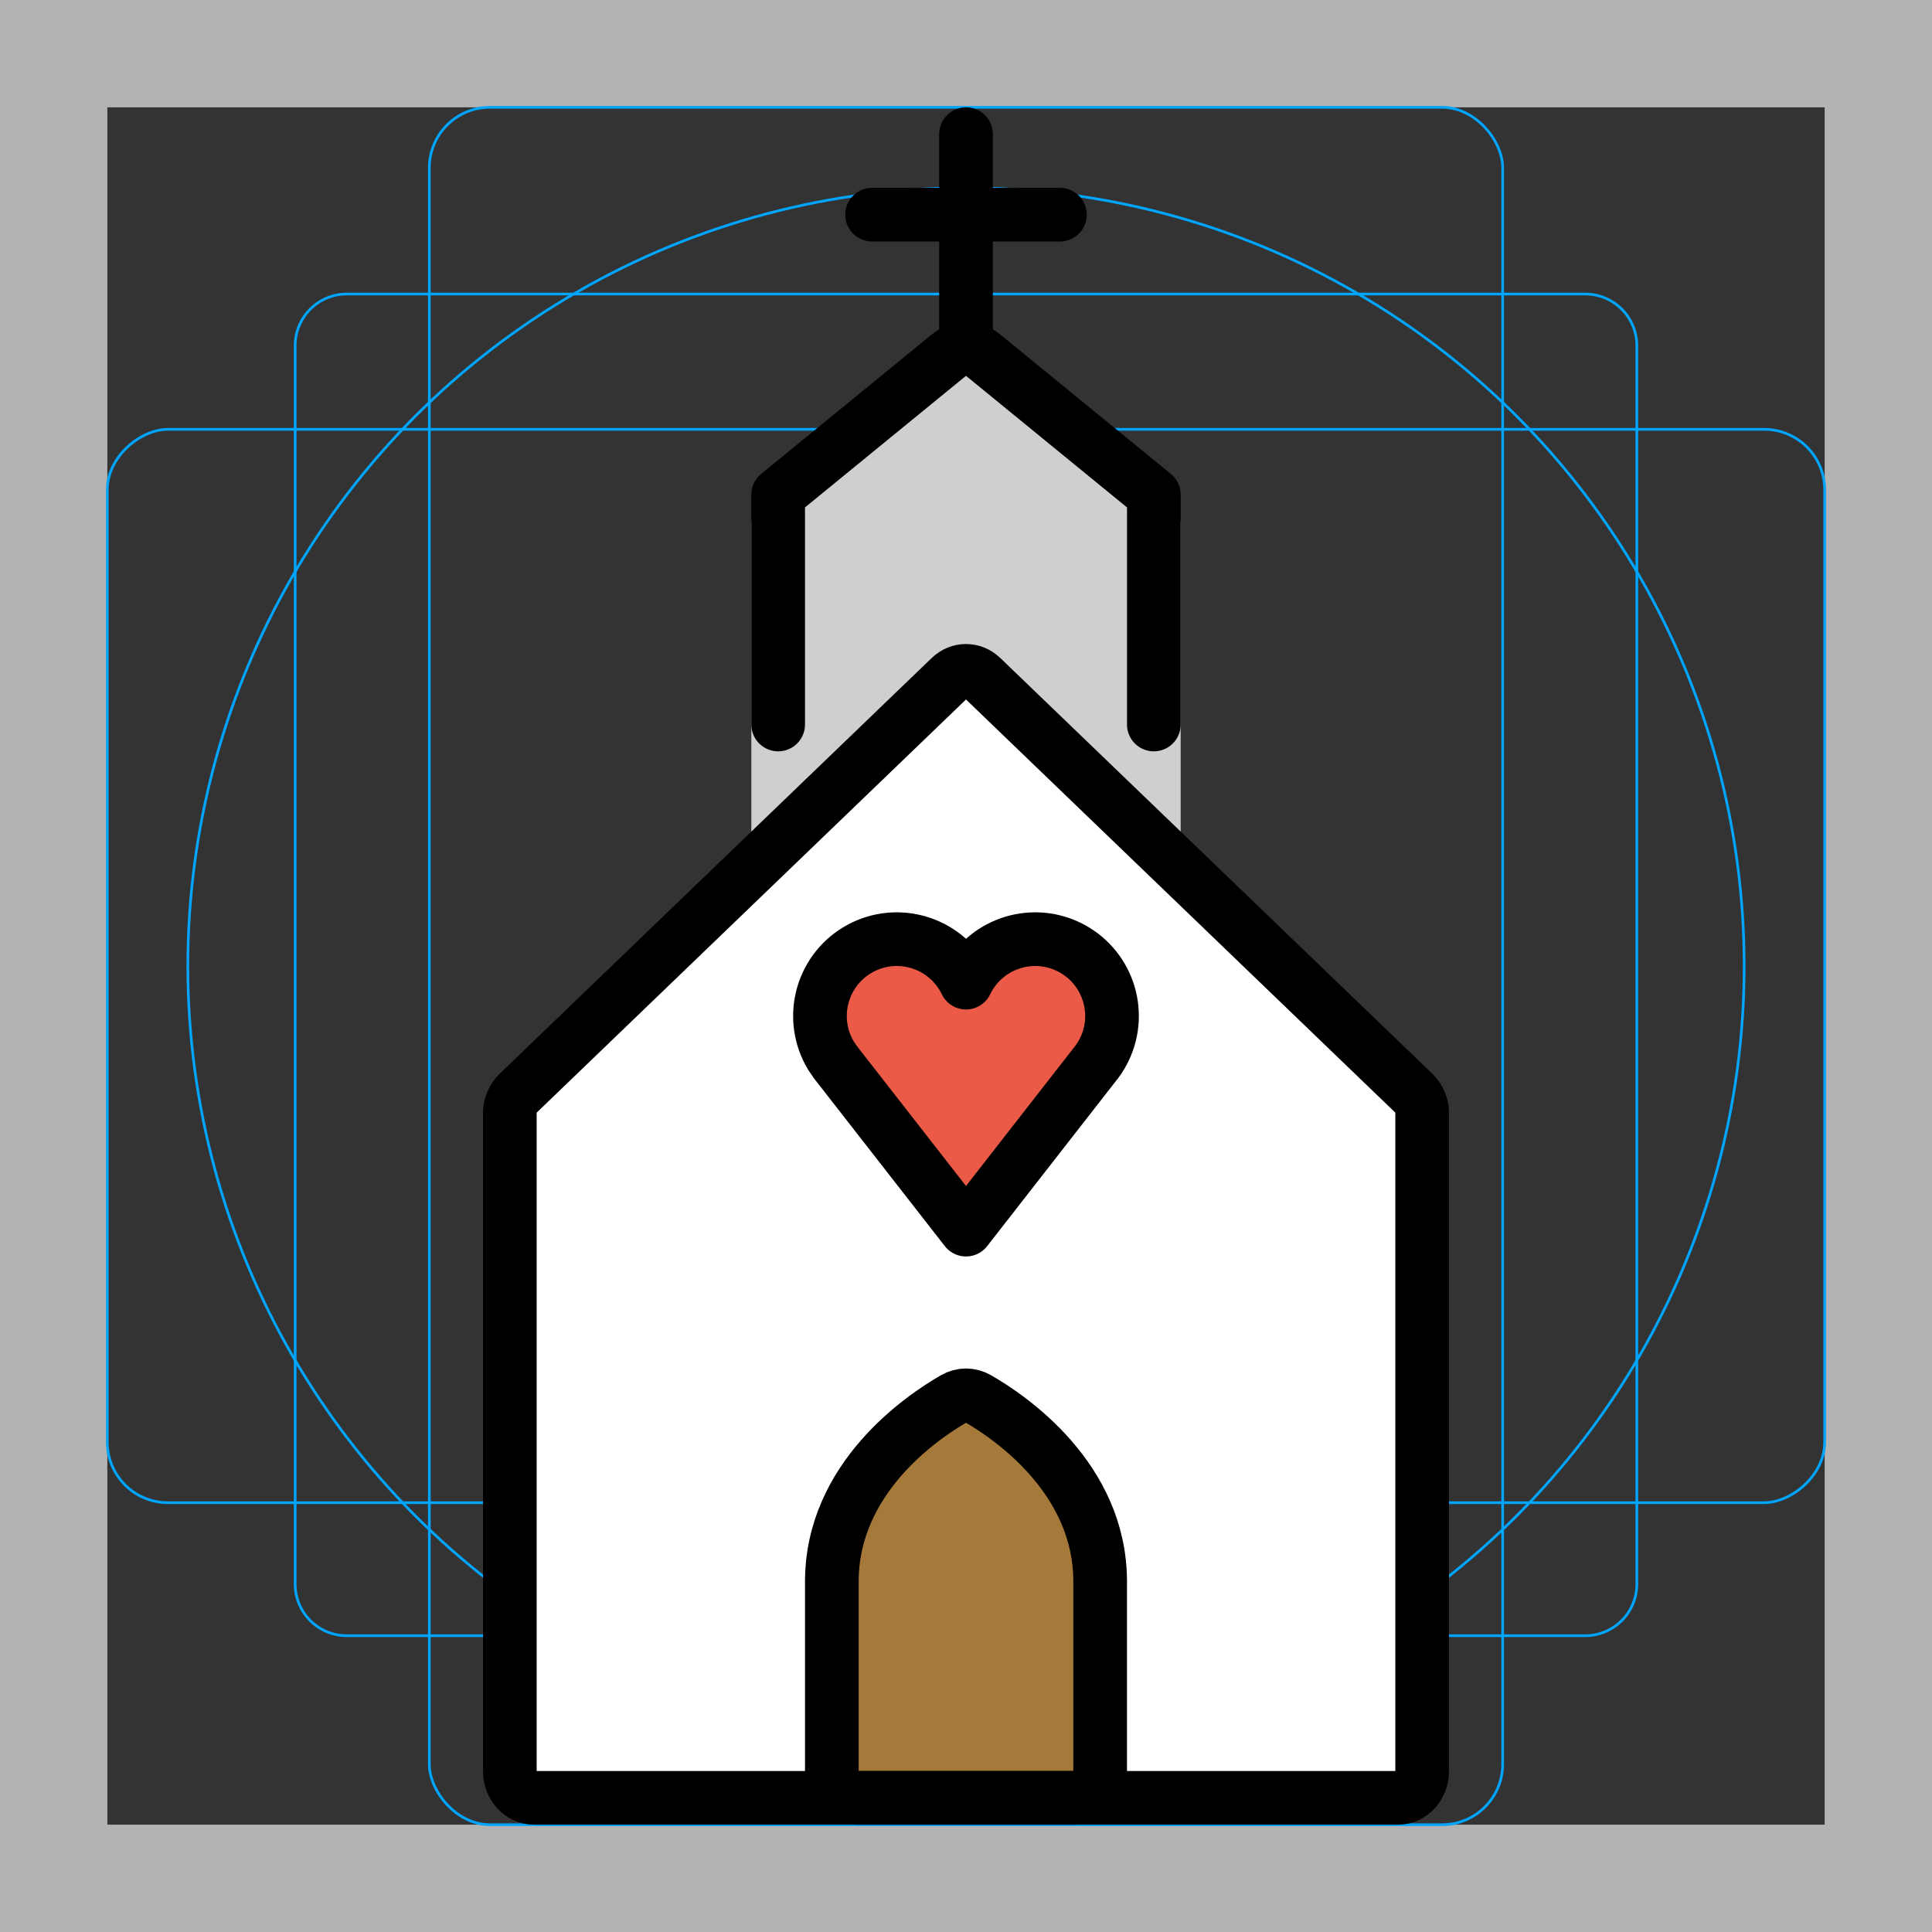 <svg id="emoji" viewBox="0 0 72 72" xmlns="http://www.w3.org/2000/svg">
  <rect x="0" y="0" width="72" height="72" fill="#333333" stroke="none"/>
  <g id="grid">
    <path fill="#b3b3b3" d="M68,4V68H4V4H68m4-4H0V72H72V0Z"/>
    <path fill="none" stroke="#00a5ff" stroke-miterlimit="10" stroke-width="0.1" d="M12.923,10.958H59.077A1.923,1.923,0,0,1,61,12.881V59.035a1.923,1.923,0,0,1-1.923,1.923H12.923A1.923,1.923,0,0,1,11,59.035V12.881A1.923,1.923,0,0,1,12.923,10.958Z"/>
    <rect x="16" y="4" rx="2.254" width="40" height="64" fill="none" stroke="#00a5ff" stroke-miterlimit="10" stroke-width="0.1"/>
    <rect x="16" y="4" rx="2.254" width="40" height="64" transform="translate(72) rotate(90)" fill="none" stroke="#00a5ff" stroke-miterlimit="10" stroke-width="0.1"/>
    <circle cx="36" cy="36" r="29" fill="none" stroke="#00a5ff" stroke-miterlimit="10" stroke-width="0.1"/>
  </g>
  <g id="color">
    <path fill="#D0CFCE" stroke="none" d="M44,34V19.84v-0.405l-7.294-5.216c-0.408-0.292-1.004-0.292-1.412,0L28,19.435v0.405V34"/>
    <path fill="#FFFFFF" stroke="none" stroke-linecap="round" stroke-linejoin="round" stroke-miterlimit="10" stroke-width="2" d="M53,41.495v24.509C53,66.554,52.599,67,52.105,67H19.895C19.401,67,19,66.554,19,66.003V41.495 c0-0.29,0.113-0.565,0.31-0.754l16.105-15.498c0.336-0.323,0.834-0.323,1.17,0l16.105,15.498 C52.887,40.929,53,41.205,53,41.495z"/>
    <path fill="#A57939" stroke="none" stroke-linecap="round" stroke-miterlimit="10" stroke-width="2" d="M41,58.943 c0-3.851-3.348-6.126-4.565-6.825c-0.274-0.158-0.596-0.158-0.87,0C34.348,52.817,31,55.092,31,58.943v7.089 C31,66.567,31.409,67,31.914,67h8.172C40.591,67,41,66.567,41,66.032V58.943z"/>
    <path fill="#EA5A47" stroke="none" stroke-linecap="round" stroke-linejoin="round" stroke-width="2" d="M36,45.825 l-4.869-6.244l-0.157-0.232c-0.821-1.351-0.39-3.112,0.961-3.933c1.352-0.821,3.112-0.39,3.933,0.961 c0.048,0.079,0.092,0.16,0.132,0.243c0.686-1.424,2.398-2.022,3.822-1.336c1.424,0.687,2.022,2.398,1.336,3.822 c-0.076,0.158-0.167,0.309-0.27,0.45L36,45.825z"/>
  </g>
  <g id="hair"/>
  <g id="skin"/>
  <g id="skin-shadow"/>
  <g id="line">
    <path fill="none" stroke="#000000" stroke-linecap="round" stroke-linejoin="round" stroke-miterlimit="10" stroke-width="2" d="M53,41.495v24.509C53,66.554,52.599,67,52.105,67H19.895C19.401,67,19,66.554,19,66.003V41.495 c0-0.29,0.113-0.565,0.31-0.754l16.105-15.498c0.336-0.323,0.834-0.323,1.17,0l16.105,15.498 C52.887,40.929,53,41.205,53,41.495z"/>
    <path fill="none" stroke="#000000" stroke-linecap="round" stroke-linejoin="round" stroke-miterlimit="10" stroke-width="2" d="M43,27v-8.16v-0.405l-6.382-5.216c-0.357-0.292-0.878-0.292-1.236,0L29,18.435v0.405V27"/>
    <line x1="36" x2="36" y1="13" y2="5" fill="none" stroke="#000000" stroke-linecap="round" stroke-miterlimit="10" stroke-width="2"/>
    <line x1="32.5" x2="39.5" y1="8" y2="8" fill="none" stroke="#000000" stroke-linecap="round" stroke-miterlimit="10" stroke-width="2"/>
    <path fill="none" stroke="#000000" stroke-linecap="round" stroke-miterlimit="10" stroke-width="2" d="M41,58.943 c0-3.851-3.348-6.126-4.565-6.825c-0.274-0.158-0.596-0.158-0.87,0C34.348,52.817,31,55.092,31,58.943v7.089 C31,66.567,31.409,67,31.914,67h8.172C40.591,67,41,66.567,41,66.032V58.943z"/>
    <path fill="none" stroke="#000000" stroke-linecap="round" stroke-linejoin="round" stroke-width="2" d="M36,45.825 l-4.869-6.244l-0.157-0.232c-0.821-1.351-0.39-3.112,0.961-3.933c1.352-0.821,3.112-0.39,3.933,0.961 c0.048,0.079,0.092,0.16,0.132,0.243c0.686-1.424,2.398-2.022,3.822-1.336c1.424,0.687,2.022,2.398,1.336,3.822 c-0.076,0.158-0.167,0.309-0.27,0.45L36,45.825z"/>
  </g>
</svg>
